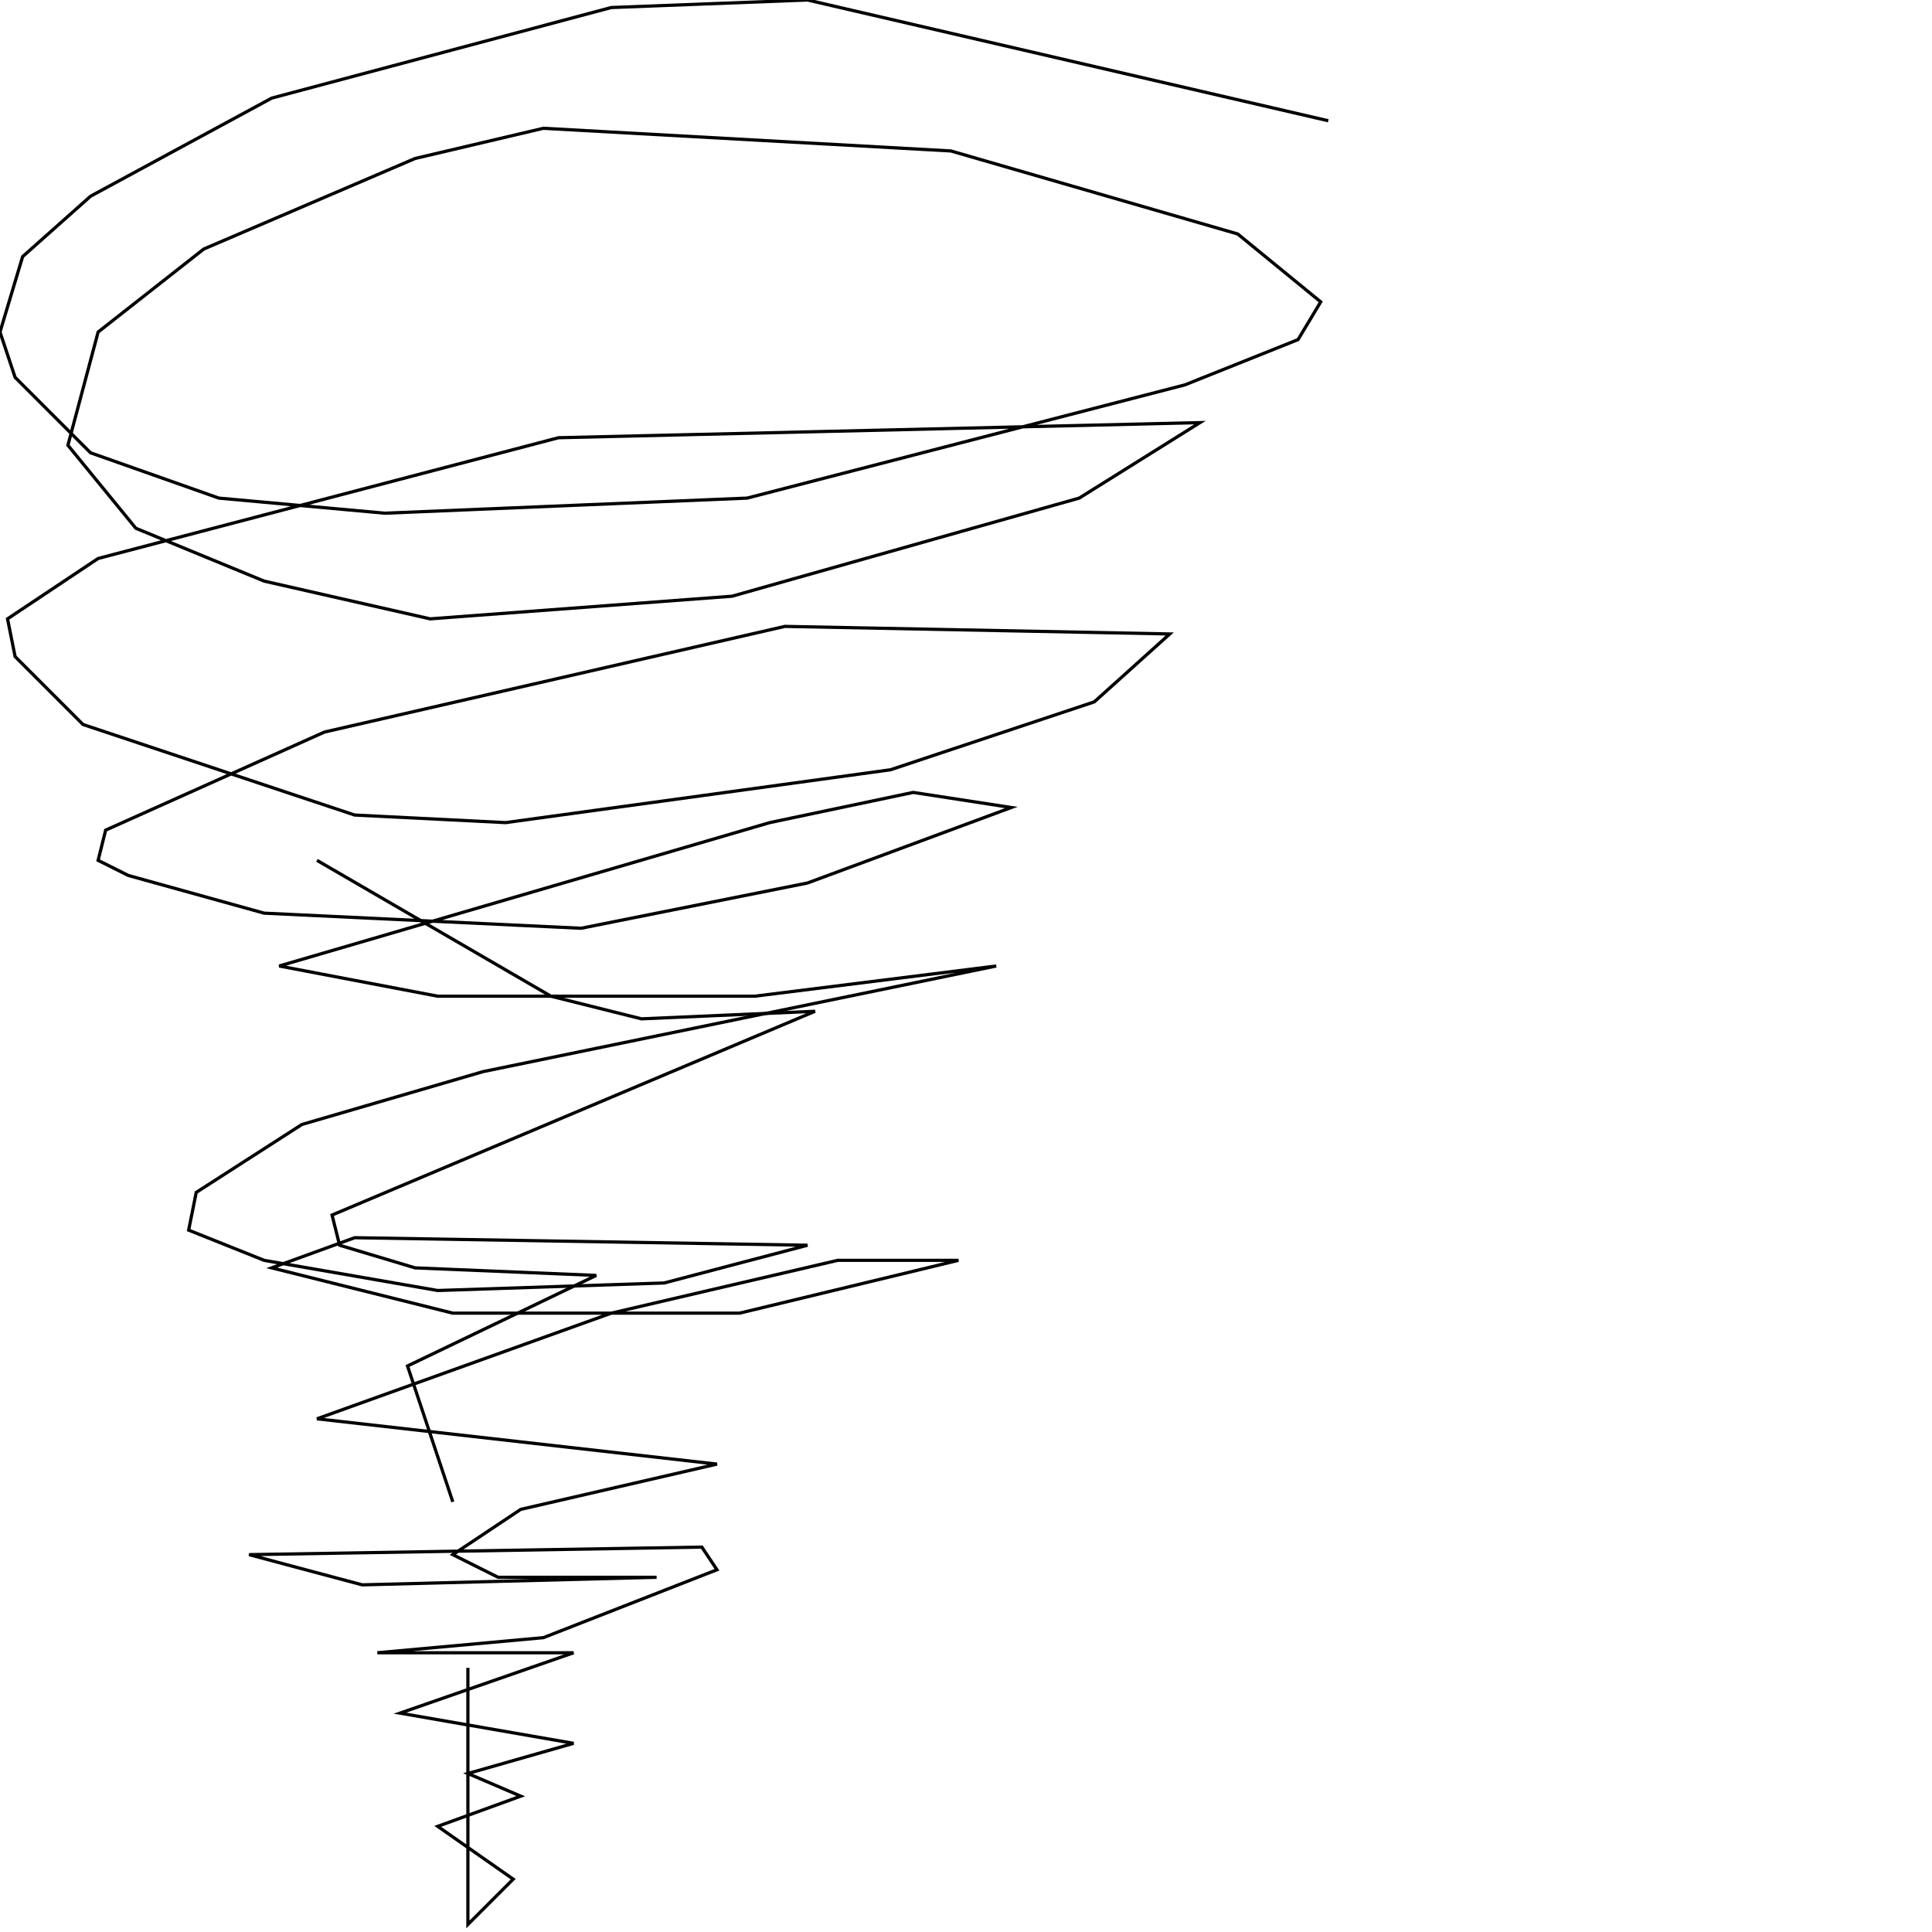 <?xml version="1.0" encoding="UTF-8" standalone="no"?>
<!--Created with ndjsontosvg (https:https://github.com/thompson318/ndjsontosvg) 
	from the simplified Google quickdraw data set. key_id = 5491652766466048-->
<svg width="600" height="600"
	xmlns="http://www.w3.org/2000/svg">
	xmlns:ndjsontosvg="https://github.com/thompson318/ndjsontosvg"
	xmlns:quickdraw="https://quickdraw.withgoogle.com/data"
	xmlns:scikit-surgery="https://doi.org/10.1007/s11548-020-02180-5">

	<rect width="100%" height="100%" fill="white" />
	<path d = "M 412.50 37.50 L 250.78 0.00 L 189.84 2.34 L 84.38 30.47 L 28.12 60.94 L 7.03 79.69 L 0.00 103.12 L 4.69 117.19 L 28.12 140.62 L 67.97 154.69 L 119.53 159.38 L 232.03 154.69 L 367.97 119.53 L 403.12 105.47 L 410.16 93.75 L 384.38 72.66 L 295.31 46.88 L 168.75 39.84 L 128.91 49.22 L 63.28 77.34 L 30.47 103.12 L 21.09 138.28 L 42.19 164.06 L 82.03 180.47 L 133.59 192.19 L 227.34 185.16 L 335.16 154.69 L 372.66 131.25 L 173.44 135.94 L 30.47 173.44 L 2.34 192.19 L 4.69 203.91 L 25.78 225.00 L 110.16 253.12 L 157.03 255.47 L 276.56 239.06 L 339.84 217.97 L 363.28 196.88 L 243.75 194.53 L 100.78 227.34 L 32.81 257.81 L 30.47 267.19 L 39.84 271.88 L 82.03 283.59 L 180.47 288.28 L 250.78 274.22 L 314.06 250.78 L 283.59 246.09 L 239.06 255.47 L 86.72 300.00 L 135.94 309.38 L 234.38 309.38 L 309.38 300.00 L 150.00 332.81 L 93.75 349.22 L 60.94 370.31 L 58.59 382.03 L 82.03 391.41 L 135.94 400.78 L 206.25 398.44 L 250.78 386.72 L 110.16 384.38 L 84.38 393.75 L 140.62 407.81 L 229.69 407.81 L 297.66 391.41 L 260.16 391.41 L 189.84 407.81 L 98.44 440.62 L 222.66 454.69 L 161.72 468.75 L 140.62 482.81 L 154.69 489.84 L 203.91 489.84 L 112.50 492.19 L 77.34 482.81 L 217.97 480.47 L 222.66 487.50 L 168.75 508.59 L 117.19 513.28 L 178.12 513.28 L 124.22 532.03 L 178.12 541.41 L 145.31 550.78 L 161.72 557.81 L 135.94 567.19 L 159.38 583.59 L 145.31 597.66 L 145.31 517.97" stroke="black" fill="transparent"/>
	<path d = "M 140.62 466.41 L 126.56 424.22 L 185.16 396.09 L 128.91 393.75 L 105.47 386.72 L 103.12 377.34 L 253.12 314.06 L 199.22 316.41 L 171.09 309.38 L 98.44 267.19" stroke="black" fill="transparent"/>
</svg>